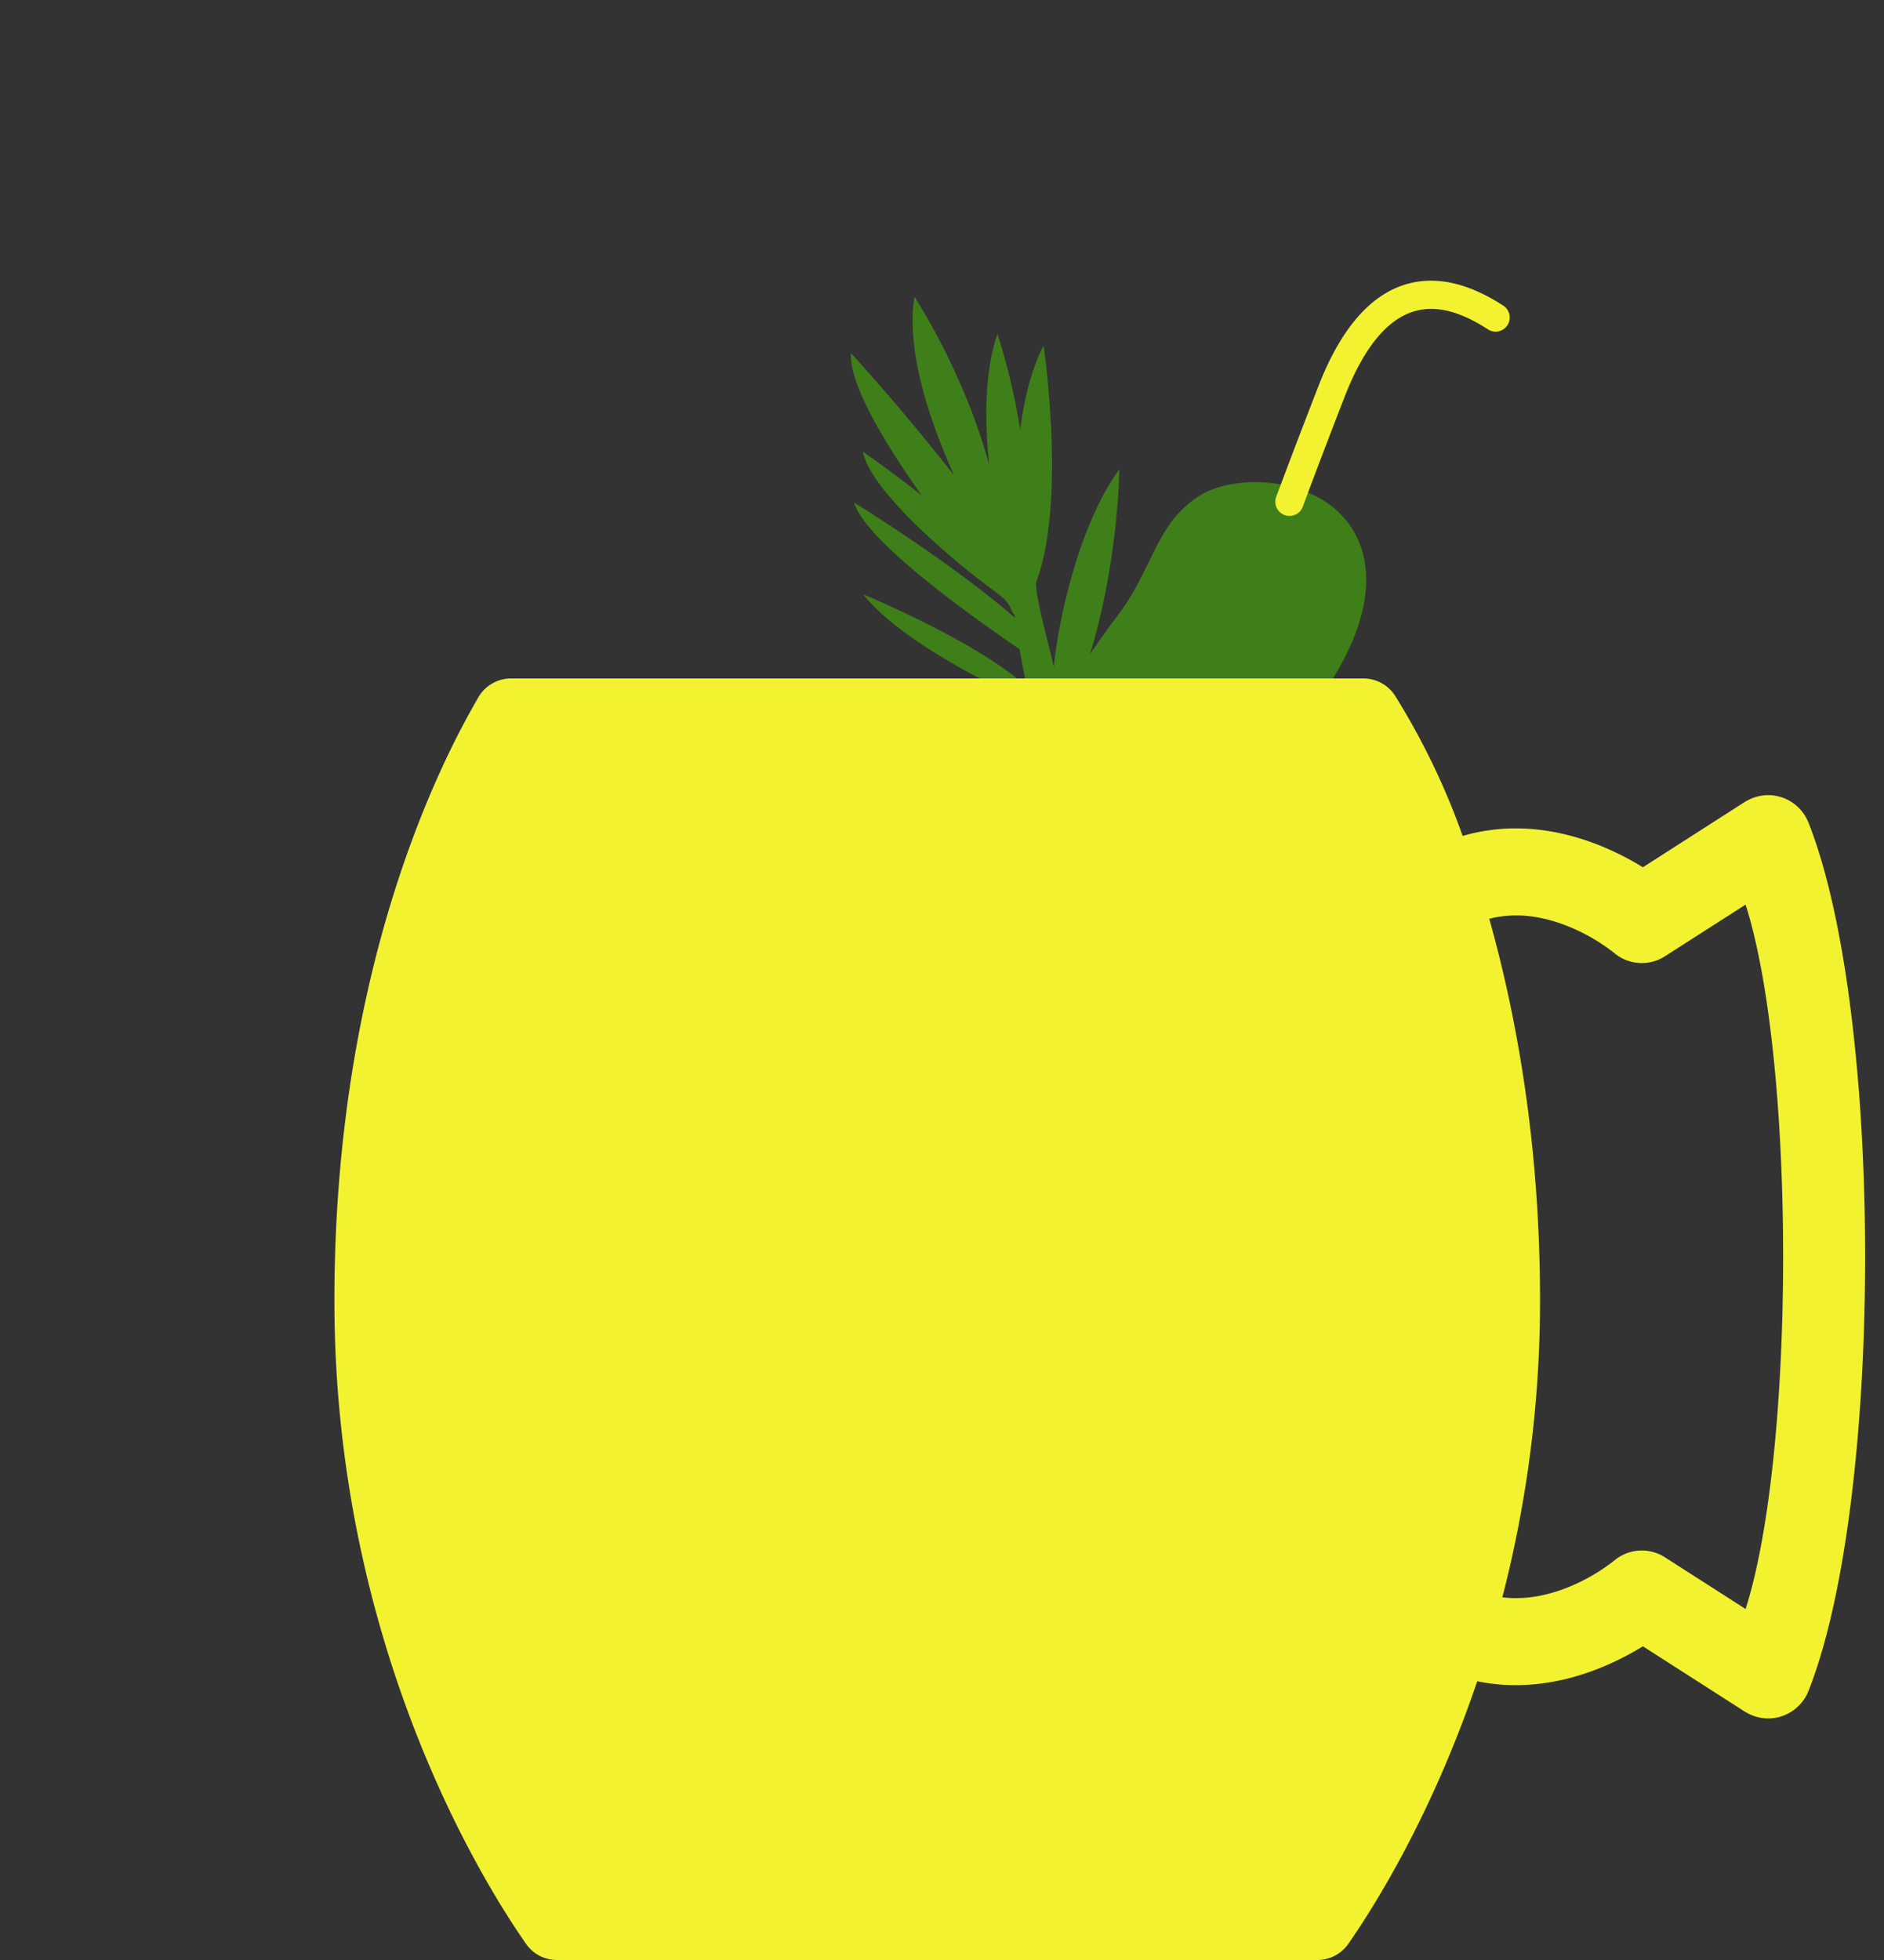 <svg xmlns="http://www.w3.org/2000/svg" viewBox="0 0 800 832"><rect x="0" y="0" width="800" height="832" fill="#333333" stroke="none"/><defs><style>.Green{fill:#3f7f19;}.Yellow{fill:#f2f230;}</style></defs><title>thenatalia_832</title><g id="c26fabb2-16e2-42d8-bb5c-eac8fd3e2855" data-name="vectors"><path class="Green" d="M509.27,210.48c-18.89,12.1-19.52,31.14-35,51.22-17.33,22.42-24.13,42.63-68.81,63.08-47.41,21.69-26.48,47.12-3,49.83s58.43-.28,101.89-26.46,88.72-81.89,72.35-119C564.66,202.06,525.46,200.11,509.27,210.48Z"/><path class="Yellow" d="M547.55,219a6,6,0,0,1-5.63-8.07c.06-.17,6.13-16.68,17.92-47,9.21-23.74,21.45-38.22,36.37-43,12.67-4.09,26.85-1.12,42.13,8.81a6,6,0,0,1-6.54,10.07c-12.28-8-22.72-10.42-31.91-7.46-11.31,3.65-21,15.74-28.87,35.95-11.74,30.24-17.77,46.66-17.83,46.82A6,6,0,0,1,547.55,219Z"/><path class="Green" d="M570.52,550.43l-17.21,7c-6.18-7.49-49.55-57.23-55.66-64.36-6.32-5.16-13.32-11.14-20.54-17.73-26.65-4.38-78-15.79-112.34-42.18,0,0,48,5.23,101.2,25.8-.88-1.52-16.05-14.95-19.82-19.48-20.75-3.72-58-6.27-91.1-23.74,0,0,32.6-1.91,85.48,18.15-.31-.42-3.69-4.77-4-5.19C408.86,419,356,400.82,347.63,384c0,0,32.34,10.63,61.34,23.71q0-.37,0-.75c-25.15-16.35-52.6-37.79-68-61.15,0,0,44.48,19.53,87.47,56.05C421,384.8,415.93,369.07,418,361c0,0,21.69,29.75,29.09,66.07,1.84,1.64,3.72,3.35,5.65,5.15-5.43-14.21-4.85-35.48-5.35-55.21,0,0,11.91,25.43,27.5,75.58,13.08,13.76,66.64,72.58,82.73,91.89-2.07-3.68-36.1-56.32-38.16-60.07-22.43-40.92-43.22-77.36-57.11-112.91-26.45-12.38-88.58-43.12-115.82-81.17,0,0,24.57,9.65,55.26,28.66-9.1-9.14-15.7-17.62-16.79-23.79,0,0,44.6,27.87,70.27,52.77-.64-1.84-2.06-7.9-2.67-9.73-4.71-14.07-7.61-24.45-10.76-37.43-14.07-6.73-58.26-27-75.29-48.53,0,0,50.62,21.07,69.58,39.6q-1.8-8.3-3.16-16.27c-25.43-17.38-65.71-46.89-70.3-62.27,0,0,41.16,25.29,68.31,48.91-.05-.36-.1-.72-.14-1.08-2.61-3.13-.68-4.47-8.23-10-21.75-15.93-53.35-44-56.2-59.44,0,0,11.2,7.7,24.94,18.55-16.94-23.94-30.7-47.57-30-60.39,0,0,21.72,23.62,43.8,51.94-10.6-23.59-20.46-53.11-16.87-75.83,0,0,20.92,31.48,31.79,71.44-2.06-19.34-2-39.72,3.47-55.66a267.85,267.85,0,0,1,9.66,40.77c1.65-13.11,4.71-25.68,9.92-35.86,0,0,9.87,66.19-3.15,100.46-.55,6.39,6.94,32,7.48,36.1,2.7-25.9,12.54-63.25,27.83-84,0,0-.28,57-22.61,105.67,3.81,14.78,7.53,29.94,14,47.64-2.54-35.12,5.78-82.67,22.05-108.82,0,0,2.69,72.1-16.17,124.43,5.43,14,10.39,26,17.65,41.76-1.62-19.41,1.38-58.08,18.76-86,0,0,2.65,11.87,2.06,30.51,6.44-17.41,14.86-34.19,25.6-45.17,0,0-9.36,64.3-40.65,110.5,8,16.88,18.69,33.84,28.94,52.83a155.38,155.38,0,0,1,5.2-80.91s8.19,31,2.66,95.25C536.08,493,567.16,544.6,570.52,550.43Z"/><path class="Yellow" d="M767.93,349.18a18.48,18.48,0,0,0-18.31-11.62,19.46,19.46,0,0,0-9.28,3.21l-42.72,27.38c-15.39-9.48-44.38-22.63-76.54-13.31a304.61,304.61,0,0,0-28.45-59.12A16,16,0,0,0,578.94,288H217a16,16,0,0,0-13.79,7.87C188,321.94,142,409.62,142,552.13c0,146,63.08,246.85,81.43,273.1A15.92,15.92,0,0,0,236.5,832H559.4a16,16,0,0,0,13.12-6.84c10.44-14.95,35.25-53.91,54.75-111.48,29.66,6.1,56-6,70.35-14.84l42.72,27.37a19.47,19.47,0,0,0,9.28,3.22,18.49,18.49,0,0,0,18.31-11.63C800,636.8,800,430.18,767.93,349.18ZM741.23,683l-34.11-21.85a18.2,18.2,0,0,0-21.88,1.47,80.34,80.34,0,0,1-21,11.79c-9.23,3.46-18,4.66-26.3,3.62a502.56,502.56,0,0,0,16-125.9c0-65.28-9.64-119.73-21.56-162.11,9.86-2.53,20.53-1.69,31.86,2.55a80.54,80.54,0,0,1,21,11.8,18.21,18.21,0,0,0,21.88,1.47L741.23,384C762.48,450.57,762.48,616.42,741.23,683Z"/></g></svg>